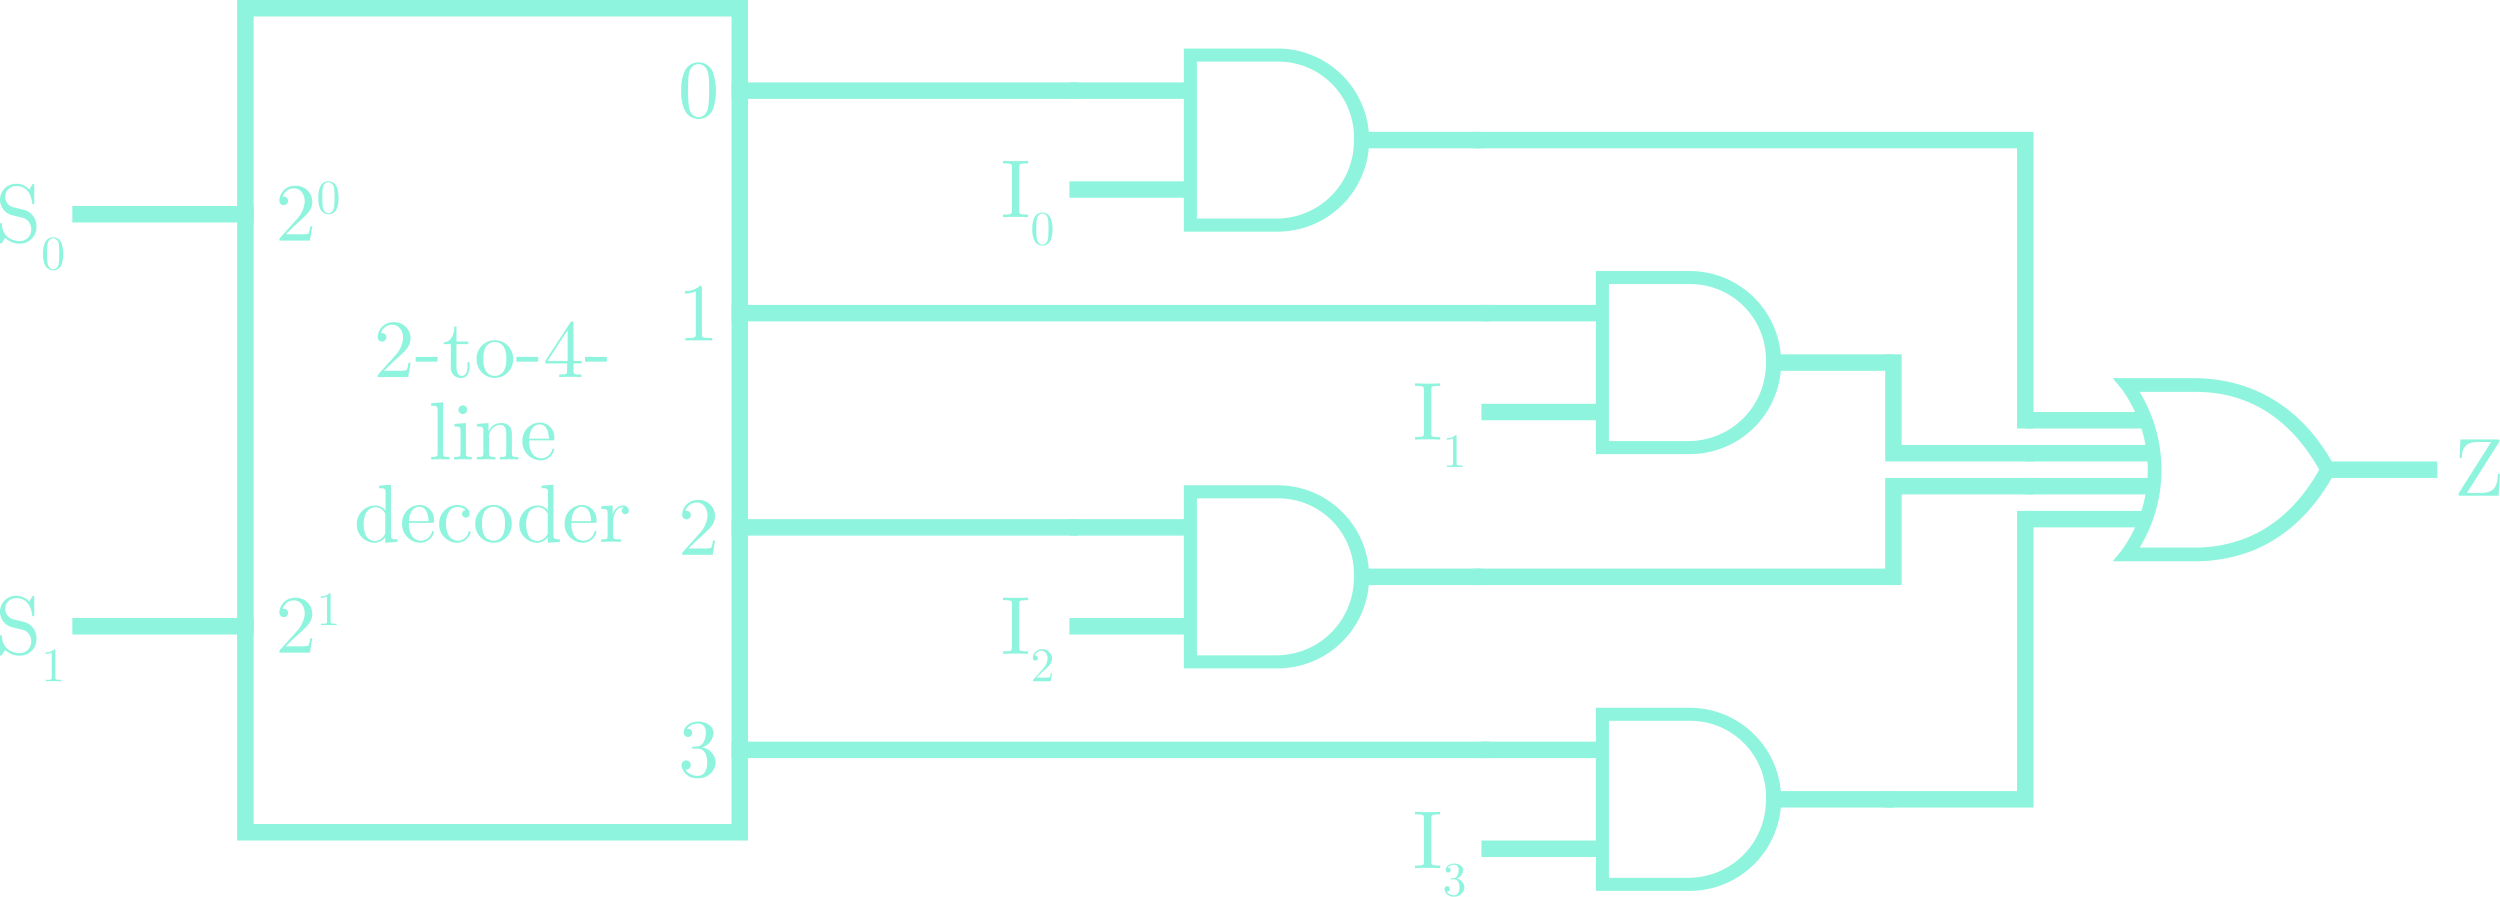 <svg xmlns="http://www.w3.org/2000/svg" viewBox="0 0 303.386 108.807">
  <defs>
    <style>
      .cls-1, .cls-3, .cls-4 {
        fill: none;
        stroke: #8ff4dd;
        stroke-width: 2px;
      }

      .cls-1, .cls-3 {
        stroke-miterlimit: 10;
      }

      .cls-2, .cls-5 {
        fill: #8ff4dd;
      }

      .cls-3 {
        stroke-linecap: square;
      }

      .cls-5 {
        fill-rule: evenodd;
      }
    </style>
  </defs>
  <title>4to1MultiplexerImplementation</title>
  <g id="Layer_1" data-name="Layer 1">
    <rect class="cls-1" x="29.777" y="1" width="60" height="100"/>
    <g>
      <path class="cls-2" d="M107.837,78.202h-3.708c0-.24,0-.26.11-.37l1.919-2.139a3.582,3.582,0,0,0,1.049-2.208c0-.82-.43-1.629-1.339-1.629A1.442,1.442,0,0,0,104.519,72.875a.388.388,0,0,1,.13-.01.506.506,0,0,1,.53.52.525.525,0,1,1-1.05-.03,1.847,1.847,0,0,1,1.869-1.809,1.963,1.963,0,0,1,2.119,1.939c0,1-.6,1.539-2.159,2.918l-1.059,1.029h1.799a3.25,3.25,0,0,0,.949-.08,3.295,3.295,0,0,0,.22-.89h.25Z" transform="translate(-70.223 -49)"/>
      <path class="cls-2" d="M111.095,74.324a1.09,1.09,0,0,1-1.976.087,2.95,2.95,0,0,1-.262-1.405,3.118,3.118,0,0,1,.215-1.323,1.069,1.069,0,0,1,1.014-.693,1.081,1.081,0,0,1,.991.653,4.123,4.123,0,0,1,.018,2.681Zm-.327-2.524c-.111-.577-.496-.682-.688-.682-.146,0-.583.053-.693.746a7.782,7.782,0,0,0-.047,1.073,7.908,7.908,0,0,0,.064,1.23c.105.56.449.705.676.705.263,0,.595-.175.682-.729a11.282,11.282,0,0,0,.006-2.343Z" transform="translate(-70.223 -49)"/>
    </g>
    <line class="cls-3" x1="9.777" y1="26" x2="29.777" y2="26"/>
    <line class="cls-3" x1="9.777" y1="76" x2="29.777" y2="76"/>
    <g>
      <path class="cls-2" d="M107.837,128.202h-3.708c0-.24,0-.26.11-.37l1.919-2.139a3.582,3.582,0,0,0,1.049-2.208c0-.82-.43-1.629-1.339-1.629A1.442,1.442,0,0,0,104.519,122.875a.388.388,0,0,1,.13-.01.506.506,0,0,1,.53.52.525.525,0,1,1-1.05-.03,1.847,1.847,0,0,1,1.869-1.809,1.963,1.963,0,0,1,2.119,1.939c0,1-.6,1.539-2.159,2.918l-1.059,1.029h1.799a3.25,3.25,0,0,0,.949-.08,3.295,3.295,0,0,0,.22-.89h.25Z" transform="translate(-70.223 -49)"/>
      <path class="cls-2" d="M110.127,124.854c-.233,0-.74,0-.944.018v-.181h.187c.524,0,.542-.07.542-.28v-3.02a1.743,1.743,0,0,1-.764.152v-.181a1.44,1.44,0,0,0,1.061-.373c.134,0,.134.012.134.151v3.27c0,.216.017.28.542.28h.187v.181C110.868,124.854,110.36,124.854,110.127,124.854Z" transform="translate(-70.223 -49)"/>
    </g>
    <g>
      <g>
        <path class="cls-2" d="M119.768,94.758h-3.708c0-.24,0-.26.11-.37l1.919-2.139a3.58,3.58,0,0,0,1.05-2.208c0-.82-.43-1.629-1.34-1.629a1.441,1.441,0,0,0-1.349,1.02.386.386,0,0,1,.13-.01.505.505,0,0,1,.529.52.525.525,0,1,1-1.05-.03,1.847,1.847,0,0,1,1.869-1.809,1.963,1.963,0,0,1,2.119,1.939c0,1-.6,1.539-2.159,2.918l-1.059,1.029h1.799a3.252,3.252,0,0,0,.949-.08,3.293,3.293,0,0,0,.22-.89h.25Z" transform="translate(-70.223 -49)"/>
        <path class="cls-2" d="M120.67,92.889v-.58h2.648v.58Z" transform="translate(-70.223 -49)"/>
        <path class="cls-2" d="M126.219,94.868a1.209,1.209,0,0,1-1.289-1.349v-2.758h-.85V90.54c.979-.04,1.279-1.109,1.289-1.929h.25V90.45h1.43v.31h-1.43v2.778c0,.17,0,1.079.67,1.079.37,0,.67-.379.67-1.119v-.55h.25v.57C127.209,94.158,126.929,94.868,126.219,94.868Z" transform="translate(-70.223 -49)"/>
        <path class="cls-2" d="M130.269,94.868a2.231,2.231,0,0,1-2.209-2.249,2.217,2.217,0,1,1,4.428,0A2.227,2.227,0,0,1,130.269,94.868Zm1.129-3.718a1.31,1.31,0,0,0-1.129-.65,1.34,1.34,0,0,0-1.14.67,2.871,2.871,0,0,0-.239,1.369,2.983,2.983,0,0,0,.249,1.409,1.307,1.307,0,0,0,1.14.669,1.288,1.288,0,0,0,1.159-.739,3.038,3.038,0,0,0,.22-1.339A2.744,2.744,0,0,0,131.397,91.15Z" transform="translate(-70.223 -49)"/>
        <path class="cls-2" d="M132.891,92.889v-.58h2.648v.58Z" transform="translate(-70.223 -49)"/>
        <path class="cls-2" d="M139.817,93.109V93.978c0,.36.02.47.76.47h.21v.31c-.41-.03-.939-.03-1.359-.03s-.939,0-1.35.03v-.31h.21c.739,0,.76-.11.76-.47v-.869h-2.658v-.31l3.068-4.688c.079-.12.109-.12.199-.12.16,0,.16.06.16.26v4.547h.999v.31Zm-.71-4.038-2.438,3.728h2.438Z" transform="translate(-70.223 -49)"/>
        <path class="cls-2" d="M141.22,92.889v-.58h2.648v.58Z" transform="translate(-70.223 -49)"/>
      </g>
      <g>
        <path class="cls-2" d="M123.66,104.728l-1.109.03v-.31c.669,0,.779,0,.779-.45V98.801c0-.49-.08-.56-.779-.56v-.31l1.438-.11v6.176c0,.45.11.45.78.45v.31Z" transform="translate(-70.223 -49)"/>
        <path class="cls-2" d="M126.43,104.728l-1.1.03v-.31c.669,0,.779,0,.779-.45v-2.688c0-.49-.09-.55-.739-.55v-.31l1.398-.11v3.668c0,.39.04.439.7.439v.31C127.129,104.748,126.78,104.728,126.43,104.728Zm-.051-5.477a.53.53,0,1,1,.54-.53A.539.539,0,0,1,126.379,99.25Z" transform="translate(-70.223 -49)"/>
        <path class="cls-2" d="M132.007,104.728l-1.129.03v-.31c.669,0,.779,0,.779-.45V101.669c0-.57-.11-1.109-.739-1.109a1.46,1.46,0,0,0-1.35,1.599v1.839c0,.45.11.45.779.45v.31l-1.119-.03-1.13.03v-.31c.67,0,.78,0,.78-.45v-2.678c0-.49-.08-.56-.78-.56v-.31l1.41-.11v1.049a1.574,1.574,0,0,1,1.479-1.049,1.332,1.332,0,0,1,1.05.37c.31.36.31.67.31,1.529v1.909c.01.3.26.3.779.3v.31Z" transform="translate(-70.223 -49)"/>
        <path class="cls-2" d="M135.819,104.867a2.256,2.256,0,0,1-2.198-2.309,2.184,2.184,0,0,1,2.078-2.279,1.772,1.772,0,0,1,1.789,1.959c0,.21-.029.21-.25.21h-2.788a2.91,2.91,0,0,0,.3,1.499,1.346,1.346,0,0,0,1.13.669,1.408,1.408,0,0,0,1.349-1.029c.021-.08.04-.14.13-.14a.116.116,0,0,1,.13.12A1.708,1.708,0,0,1,135.819,104.867Zm-.12-4.368c-.34,0-1.179.25-1.239,1.739h2.369C136.829,101.849,136.728,100.5,135.699,100.5Z" transform="translate(-70.223 -49)"/>
      </g>
      <g>
        <path class="cls-2" d="M116.978,114.868V114.208a1.688,1.688,0,0,1-1.339.66,2.198,2.198,0,0,1-2.119-2.259,2.259,2.259,0,0,1,2.229-2.269,1.596,1.596,0,0,1,1.26.62v-2.159c0-.49-.08-.56-.78-.56v-.31l1.439-.11v6.066c0,.49.08.56.78.56v.31Zm0-3.338a.477.477,0,0,0-.11-.37,1.295,1.295,0,0,0-1.079-.6,1.374,1.374,0,0,0-1.129.64,3.435,3.435,0,0,0-.021,2.809,1.243,1.243,0,0,0,1.05.64,1.391,1.391,0,0,0,1.179-.7.477.477,0,0,0,.11-.37Z" transform="translate(-70.223 -49)"/>
        <path class="cls-2" d="M121.218,114.868a2.256,2.256,0,0,1-2.198-2.309,2.184,2.184,0,0,1,2.078-2.279,1.772,1.772,0,0,1,1.789,1.959c0,.21-.029.21-.25.21h-2.788a2.909,2.909,0,0,0,.3,1.499,1.346,1.346,0,0,0,1.13.669,1.408,1.408,0,0,0,1.349-1.029c.021-.08.04-.14.13-.14a.116.116,0,0,1,.13.12A1.708,1.708,0,0,1,121.218,114.868ZM121.098,110.5c-.34,0-1.179.25-1.239,1.739H122.228C122.228,111.85,122.127,110.5,121.098,110.5Z" transform="translate(-70.223 -49)"/>
        <path class="cls-2" d="M125.668,114.868a2.212,2.212,0,0,1-2.148-2.269,2.24,2.24,0,0,1,2.169-2.319c.77,0,1.529.39,1.529,1.069a.46.46,0,1,1-.92.01.452.452,0,0,1,.47-.46,1.628,1.628,0,0,0-1.069-.37c-.529,0-1.35.419-1.35,2.049,0,1.609.88,2.039,1.409,2.039a1.305,1.305,0,0,0,1.31-1.049c.021-.06.04-.1.13-.1.03,0,.13,0,.13.1A1.644,1.644,0,0,1,125.668,114.868Z" transform="translate(-70.223 -49)"/>
        <path class="cls-2" d="M130.108,114.868a2.231,2.231,0,0,1-2.208-2.249,2.217,2.217,0,1,1,4.427,0A2.226,2.226,0,0,1,130.108,114.868Zm1.13-3.718a1.31,1.31,0,0,0-1.13-.65,1.34,1.34,0,0,0-1.139.67,2.861,2.861,0,0,0-.24,1.369,2.973,2.973,0,0,0,.25,1.409,1.305,1.305,0,0,0,1.14.669,1.29,1.29,0,0,0,1.159-.739,3.038,3.038,0,0,0,.22-1.339A2.744,2.744,0,0,0,131.238,111.15Z" transform="translate(-70.223 -49)"/>
        <path class="cls-2" d="M136.698,114.868V114.208a1.688,1.688,0,0,1-1.339.66,2.198,2.198,0,0,1-2.119-2.259,2.259,2.259,0,0,1,2.229-2.269,1.596,1.596,0,0,1,1.26.62v-2.159c0-.49-.08-.56-.78-.56v-.31l1.439-.11v6.066c0,.49.08.56.78.56v.31Zm0-3.338a.477.477,0,0,0-.11-.37,1.295,1.295,0,0,0-1.079-.6,1.374,1.374,0,0,0-1.129.64,3.435,3.435,0,0,0-.021,2.809,1.243,1.243,0,0,0,1.05.64,1.391,1.391,0,0,0,1.179-.7.477.477,0,0,0,.11-.37Z" transform="translate(-70.223 -49)"/>
        <path class="cls-2" d="M140.938,114.868a2.256,2.256,0,0,1-2.198-2.309,2.184,2.184,0,0,1,2.078-2.279,1.772,1.772,0,0,1,1.789,1.959c0,.21-.029.21-.25.21h-2.788a2.91,2.91,0,0,0,.3,1.499,1.346,1.346,0,0,0,1.13.669,1.408,1.408,0,0,0,1.349-1.029c.021-.08.04-.14.13-.14a.116.116,0,0,1,.13.12A1.708,1.708,0,0,1,140.938,114.868ZM140.818,110.5c-.34,0-1.179.25-1.239,1.739h2.369C141.948,111.85,141.847,110.5,140.818,110.5Z" transform="translate(-70.223 -49)"/>
        <path class="cls-2" d="M146.108,111.39a.414.414,0,0,1-.43-.43.432.432,0,0,1,.23-.39.25.25,0,0,0-.11-.01c-.76,0-1.18.89-1.18,1.879V113.978c0,.36.021.47.76.47h.21v.31c-.399-.03-.869-.03-1.27-.03l-1.139.03v-.31c.669,0,.779,0,.779-.45v-2.678c0-.49-.08-.56-.779-.56v-.31l1.389-.11v1.099a1.399,1.399,0,0,1,1.229-1.099.682.682,0,0,1,.739.609A.42.42,0,0,1,146.108,111.39Z" transform="translate(-70.223 -49)"/>
      </g>
    </g>
    <g>
      <g>
        <path class="cls-2" d="M213.889,54.889V77.111h11.376a11.111,11.111,0,0,0,0-22.222Zm1.587,1.587h9.788A9.19,9.19,0,0,1,234.524,66,9.409,9.409,0,0,1,225,75.524h-9.524Z" transform="translate(-70.223 -49)"/>
        <line class="cls-4" x1="165.777" y1="17" x2="179.777" y2="17"/>
        <line class="cls-4" x1="144.777" y1="11" x2="129.777" y2="11"/>
        <line class="cls-4" x1="144.777" y1="23" x2="129.777" y2="23"/>
      </g>
      <g>
        <path class="cls-2" d="M263.889,81.889v22.222h11.376a11.111,11.111,0,0,0,0-22.222Zm1.587,1.587h9.788A9.19,9.19,0,0,1,284.524,93,9.409,9.409,0,0,1,275,102.524h-9.524Z" transform="translate(-70.223 -49)"/>
        <line class="cls-4" x1="215.777" y1="44" x2="229.777" y2="44"/>
        <line class="cls-4" x1="194.777" y1="38" x2="179.777" y2="38"/>
        <line class="cls-4" x1="194.777" y1="50" x2="179.777" y2="50"/>
      </g>
      <g>
        <path class="cls-2" d="M213.889,107.889v22.222h11.376a11.111,11.111,0,0,0,0-22.222Zm1.587,1.587h9.788A9.19,9.19,0,0,1,234.524,119,9.409,9.409,0,0,1,225,128.524h-9.524Z" transform="translate(-70.223 -49)"/>
        <line class="cls-4" x1="165.777" y1="70" x2="179.777" y2="70"/>
        <line class="cls-4" x1="144.777" y1="64" x2="129.777" y2="64"/>
        <line class="cls-4" x1="144.777" y1="76" x2="129.777" y2="76"/>
      </g>
      <g>
        <path class="cls-2" d="M263.889,134.889v22.222h11.376a11.111,11.111,0,0,0,0-22.222Zm1.587,1.587h9.788A9.19,9.19,0,0,1,284.524,146,9.409,9.409,0,0,1,275,155.524h-9.524Z" transform="translate(-70.223 -49)"/>
        <line class="cls-4" x1="215.777" y1="97" x2="229.777" y2="97"/>
        <line class="cls-4" x1="194.777" y1="91" x2="179.777" y2="91"/>
        <line class="cls-4" x1="194.777" y1="103" x2="179.777" y2="103"/>
      </g>
    </g>
    <g>
      <path class="cls-5" d="M326.608,94.889l1.111,1.354a16.719,16.719,0,0,1,0,19.514l-1.111,1.354h9.531a19.227,19.227,0,0,0,7.569-1.337c3.297-1.35,6.965-4.08,9.826-9.375L352.806,106l.729-.399c-5.724-10.592-14.753-10.712-17.396-10.712Zm3.264,1.667h6.267c2.602,0,10.159-.072,15.538,9.444-2.648,4.683-5.845,7.047-8.733,8.229a16.959,16.959,0,0,1-6.806,1.215h-6.25a18.169,18.169,0,0,0-.017-18.889Z" transform="translate(-70.223 -49)"/>
      <line class="cls-4" x1="295.777" y1="57" x2="281.777" y2="57"/>
      <line class="cls-4" x1="260.777" y1="51" x2="245.777" y2="51"/>
      <line class="cls-4" x1="260.777" y1="63" x2="245.777" y2="63"/>
      <line class="cls-4" x1="260.777" y1="55" x2="245.777" y2="55"/>
      <line class="cls-4" x1="260.777" y1="59" x2="245.777" y2="59"/>
    </g>
  </g>
  <g id="Layer_2" data-name="Layer 2">
    <path class="cls-2" d="M373.438,109.157h-4.608c-.209,0-.26,0-.26-.17,0-.08,0-.09.07-.2l3.889-6.147H370.959c-1.639,0-1.938.81-2.008,1.939h-.25l.109-2.249h4.478c.2,0,.261,0,.261.16,0,.07,0,.08-.07.19l-3.878,6.137h1.639c1.849,0,2.039-.939,2.119-2.329h.25Z" transform="translate(-70.223 -49)"/>
    <path class="cls-2" d="M156.734,62.279a1.869,1.869,0,0,1-3.388.15A5.065,5.065,0,0,1,152.896,60.02a5.343,5.343,0,0,1,.37-2.269,1.832,1.832,0,0,1,1.739-1.189,1.853,1.853,0,0,1,1.699,1.119,7.058,7.058,0,0,1,.03,4.598Zm-.56-4.328c-.19-.989-.85-1.169-1.179-1.169-.25,0-1.0.09-1.189,1.279a13.383,13.383,0,0,0-.08,1.839,13.632,13.632,0,0,0,.11,2.109c.18.959.77,1.209,1.16,1.209.45,0,1.02-.3,1.169-1.25a12.385,12.385,0,0,0,.11-2.069A12.27,12.27,0,0,0,156.174,57.951Z" transform="translate(-70.223 -49)"/>
    <path class="cls-2" d="M155.03,90.298c-.399,0-1.269,0-1.619.03v-.31h.32c.899,0,.929-.12.929-.479V84.361a2.994,2.994,0,0,1-1.309.26v-.31a2.469,2.469,0,0,0,1.819-.64c.23,0,.23.02.23.26v5.607c0,.37.03.479.929.479h.32v.31C156.299,90.298,155.43,90.298,155.03,90.298Z" transform="translate(-70.223 -49)"/>
    <path class="cls-2" d="M156.714,116.328h-3.708c0-.24,0-.26.11-.37l1.919-2.139a3.582,3.582,0,0,0,1.049-2.208c0-.82-.43-1.629-1.339-1.629a1.442,1.442,0,0,0-1.349,1.02.388.388,0,0,1,.13-.01.506.506,0,0,1,.53.52.525.525,0,1,1-1.05-.03,1.847,1.847,0,0,1,1.869-1.809,1.963,1.963,0,0,1,2.119,1.939c0,1-.6,1.539-2.159,2.918l-1.059,1.029H155.575a3.25,3.25,0,0,0,.949-.08,3.295,3.295,0,0,0,.22-.89h.25Z" transform="translate(-70.223 -49)"/>
    <path class="cls-2" d="M154.945,143.438a1.823,1.823,0,0,1-2.019-1.569.56.56,0,1,1,1.119-.02.547.547,0,0,1-.66.55,1.82,1.82,0,0,0,1.529.759c.44,0,1.129-.29,1.129-1.649,0-.979-.37-1.659-1.189-1.659h-.439c-.17,0-.24,0-.24-.11,0-.1.07-.11.15-.12.07,0,.31-.02.39-.03a.969.969,0,0,0,.889-.52,2.494,2.494,0,0,0,.28-1.139c0-.899-.549-1.119-.959-1.119a1.62,1.62,0,0,0-1.329.62c.15,0,.62,0,.62.5a.51.51,0,1,1-1.02-.01c0-.76.76-1.359,1.769-1.359.959,0,1.839.56,1.839,1.379a1.925,1.925,0,0,1-1.399,1.759,1.928,1.928,0,0,1,1.669,1.809A2.038,2.038,0,0,1,154.945,143.438Z" transform="translate(-70.223 -49)"/>
    <line class="cls-3" x1="89.777" y1="11" x2="129.777" y2="11"/>
    <line class="cls-3" x1="179.777" y1="38" x2="89.777" y2="38"/>
    <line class="cls-3" x1="129.777" y1="64" x2="89.777" y2="64"/>
    <line class="cls-3" x1="179.777" y1="91" x2="89.777" y2="91"/>
    <polyline class="cls-3" points="179.777 17 229.777 17 245.777 17 245.777 51"/>
    <polyline class="cls-3" points="179.777 70 229.777 70 229.777 59 245.777 59"/>
    <polyline class="cls-3" points="229.777 44 229.777 55 245.777 55"/>
    <polyline class="cls-3" points="229.777 97 245.777 97 245.777 63"/>
    <g>
      <path class="cls-2" d="M193.462,75.318c-.379,0-1.169,0-1.519.03v-.31h.26c.79,0,.82-.11.82-.47V69.301c0-.359-.03-.47-.82-.47h-.26V68.522c.35.03,1.14.03,1.529.03.38,0,1.169,0,1.519-.03v.31h-.26c-.79,0-.82.11-.82.47v5.267c0,.36.03.47.82.47h.26v.31C194.642,75.318,193.852,75.318,193.462,75.318Z" transform="translate(-70.223 -49)"/>
      <path class="cls-2" d="M197.739,78.13a1.09,1.09,0,0,1-1.976.087,2.95,2.95,0,0,1-.262-1.405,3.118,3.118,0,0,1,.215-1.323,1.069,1.069,0,0,1,1.014-.693,1.081,1.081,0,0,1,.991.653,4.123,4.123,0,0,1,.018,2.681Zm-.327-2.524c-.111-.577-.496-.682-.688-.682-.146,0-.583.053-.693.746a7.783,7.783,0,0,0-.047,1.073,7.909,7.909,0,0,0,.064,1.23c.105.56.449.705.676.705.263,0,.595-.175.682-.729a11.283,11.283,0,0,0,.006-2.343Z" transform="translate(-70.223 -49)"/>
    </g>
    <g>
      <path class="cls-2" d="M243.462,102.318c-.379,0-1.169,0-1.519.03v-.31h.26c.79,0,.82-.11.82-.47V96.301c0-.359-.03-.47-.82-.47h-.26V95.522c.35.03,1.14.03,1.529.03.38,0,1.169,0,1.519-.03v.31h-.26c-.79,0-.82.11-.82.47v5.267c0,.36.03.47.82.47h.26v.31C244.642,102.318,243.852,102.318,243.462,102.318Z" transform="translate(-70.223 -49)"/>
      <path class="cls-2" d="M246.771,105.661c-.233,0-.74,0-.944.018v-.181h.187c.524,0,.542-.07.542-.28v-3.02a1.743,1.743,0,0,1-.764.152v-.181a1.441,1.441,0,0,0,1.061-.373c.134,0,.134.011.134.151v3.27c0,.216.017.28.542.28h.187v.181C247.511,105.661,247.004,105.661,246.771,105.661Z" transform="translate(-70.223 -49)"/>
    </g>
    <g>
      <path class="cls-2" d="M193.462,128.318c-.379,0-1.169,0-1.519.03v-.31h.26c.79,0,.82-.11.82-.47v-5.267c0-.359-.03-.47-.82-.47h-.26V121.522c.35.03,1.14.03,1.529.03.38,0,1.169,0,1.519-.03v.31h-.26c-.79,0-.82.11-.82.47v5.267c0,.36.03.47.82.47h.26v.31C194.642,128.318,193.852,128.318,193.462,128.318Z" transform="translate(-70.223 -49)"/>
      <path class="cls-2" d="M197.727,131.678h-2.163c0-.14,0-.151.064-.216l1.119-1.247a2.087,2.087,0,0,0,.612-1.289c0-.478-.251-.95-.781-.95a.841.841,0,0,0-.787.594.223.223,0,0,1,.076-.006.295.295,0,0,1,.309.303.306.306,0,1,1-.612-.018,1.077,1.077,0,0,1,1.09-1.055,1.145,1.145,0,0,1,1.236,1.13c0,.583-.35.898-1.259,1.702l-.618.601h1.049a1.892,1.892,0,0,0,.554-.047,1.912,1.912,0,0,0,.128-.519h.146Z" transform="translate(-70.223 -49)"/>
    </g>
    <g>
      <path class="cls-2" d="M243.462,154.318c-.379,0-1.169,0-1.519.03v-.31h.26c.79,0,.82-.11.82-.47v-5.267c0-.359-.03-.47-.82-.47h-.26V147.522c.35.03,1.14.03,1.529.03.38,0,1.169,0,1.519-.03v.31h-.26c-.79,0-.82.11-.82.47v5.267c0,.36.03.47.82.47h.26v.31C244.642,154.318,243.852,154.318,243.462,154.318Z" transform="translate(-70.223 -49)"/>
      <path class="cls-2" d="M246.695,157.807a1.064,1.064,0,0,1-1.178-.916.327.327,0,1,1,.653-.011.319.319,0,0,1-.384.32,1.06,1.06,0,0,0,.892.443c.256,0,.659-.169.659-.961,0-.571-.216-.968-.694-.968h-.256c-.099,0-.14,0-.14-.064,0-.059.041-.064.087-.07.041,0,.181-.012.227-.018a.565.565,0,0,0,.519-.303,1.457,1.457,0,0,0,.163-.665c0-.524-.321-.653-.56-.653a.945.945,0,0,0-.775.361c.087,0,.361,0,.361.292a.297.297,0,1,1-.594-.006c0-.443.443-.792,1.032-.792.56,0,1.072.326,1.072.804a1.122,1.122,0,0,1-.816,1.026,1.125,1.125,0,0,1,.973,1.055A1.189,1.189,0,0,1,246.695,157.807Z" transform="translate(-70.223 -49)"/>
    </g>
    <g>
      <path class="cls-2" d="M72.682,78.568a2.505,2.505,0,0,1-1.839-.7c-.33.53-.36.57-.36.57-.07.11-.08.13-.15.13-.11,0-.11-.07-.11-.24v-1.999c0-.18,0-.25.13-.25a.104.104,0,0,1,.12.1,2.021,2.021,0,0,0,.62,1.539,2.412,2.412,0,0,0,1.579.54,1.371,1.371,0,0,0,1.339-1.429,1.459,1.459,0,0,0-.31-.919,1.325,1.325,0,0,0-.849-.51c-.7-.17-1.209-.29-1.319-.33a1.936,1.936,0,0,1,.64-3.768,2.058,2.058,0,0,1,1.599.699l.35-.569c.07-.12.08-.13.15-.13.11,0,.11.07.11.24v2.009c0,.19,0,.24-.13.24-.11,0-.11-.06-.12-.12-.06-.45-.28-2.089-1.949-2.089a1.306,1.306,0,0,0-.31,2.579l1.279.31a2.045,2.045,0,0,1,1.499,2.019A2.004,2.004,0,0,1,72.682,78.568Z" transform="translate(-70.223 -49)"/>
      <path class="cls-2" d="M77.689,81.13a1.09,1.09,0,0,1-1.976.087,2.95,2.95,0,0,1-.262-1.405,3.118,3.118,0,0,1,.215-1.323,1.069,1.069,0,0,1,1.014-.693,1.081,1.081,0,0,1,.991.653,4.123,4.123,0,0,1,.018,2.681Zm-.327-2.524c-.111-.577-.496-.682-.688-.682-.146,0-.583.053-.693.746a7.782,7.782,0,0,0-.047,1.073,7.908,7.908,0,0,0,.064,1.23c.105.56.449.705.676.705.263,0,.595-.175.682-.729a11.282,11.282,0,0,0,.006-2.343Z" transform="translate(-70.223 -49)"/>
    </g>
    <g>
      <path class="cls-2" d="M72.682,128.568a2.505,2.505,0,0,1-1.839-.7c-.33.53-.36.57-.36.57-.07.11-.08.13-.15.13-.11,0-.11-.07-.11-.24v-1.999c0-.18,0-.25.13-.25a.104.104,0,0,1,.12.1,2.021,2.021,0,0,0,.62,1.539,2.412,2.412,0,0,0,1.579.54,1.371,1.371,0,0,0,1.339-1.429,1.459,1.459,0,0,0-.31-.919,1.325,1.325,0,0,0-.849-.51c-.7-.17-1.209-.29-1.319-.33a1.936,1.936,0,0,1,.64-3.768,2.058,2.058,0,0,1,1.599.699l.35-.569c.07-.12.08-.13.15-.13.11,0,.11.07.11.24v2.009c0,.19,0,.24-.13.24-.11,0-.11-.06-.12-.12-.06-.45-.28-2.089-1.949-2.089a1.306,1.306,0,0,0-.31,2.579l1.279.31a2.045,2.045,0,0,1,1.499,2.019A2.004,2.004,0,0,1,72.682,128.568Z" transform="translate(-70.223 -49)"/>
      <path class="cls-2" d="M76.721,131.661c-.233,0-.74,0-.944.018v-.181h.187c.524,0,.542-.07.542-.28v-3.02a1.743,1.743,0,0,1-.764.152v-.181a1.44,1.44,0,0,0,1.061-.373c.134,0,.134.011.134.151v3.27c0,.216.017.28.542.28h.187v.181C77.461,131.661,76.954,131.661,76.721,131.661Z" transform="translate(-70.223 -49)"/>
    </g>
  </g>
</svg>
